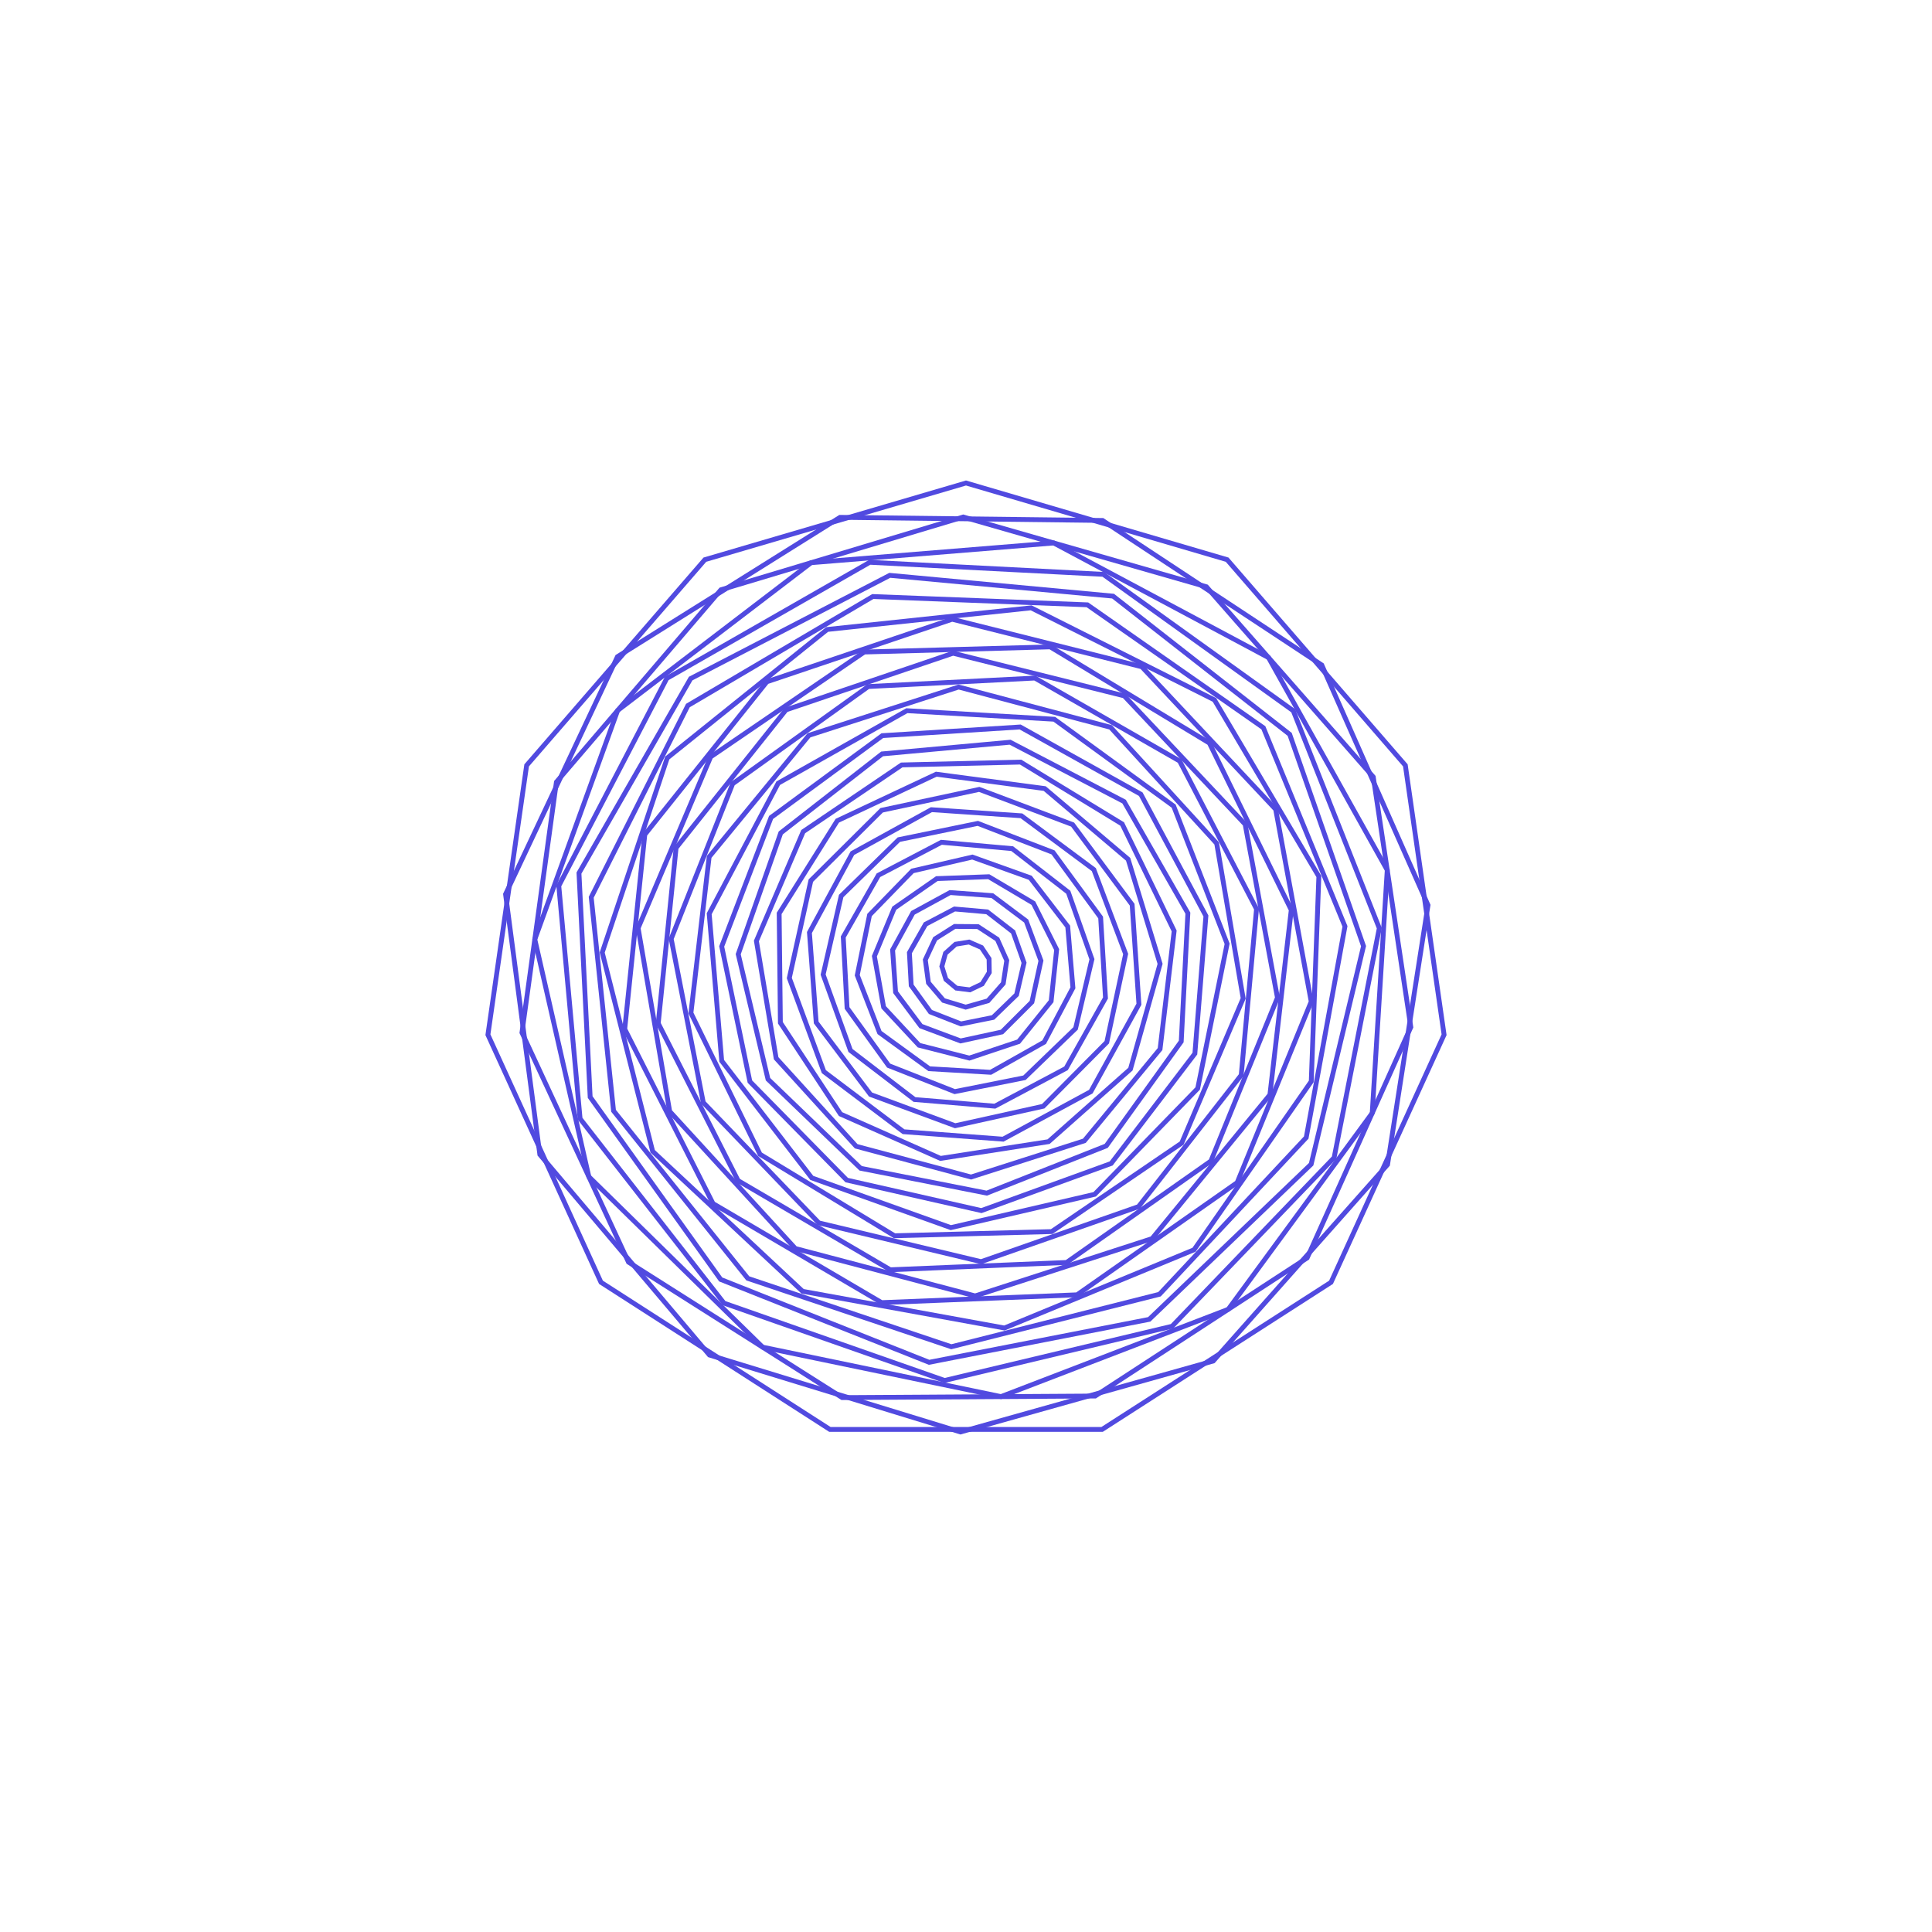 <?xml version="1.0"?>
<!DOCTYPE svg PUBLIC '-//W3C//DTD SVG 1.0//EN'
          'http://www.w3.org/TR/2001/REC-SVG-20010904/DTD/svg10.dtd'>
<svg xmlns:xlink="http://www.w3.org/1999/xlink" style="fill-opacity:1; color-rendering:auto; color-interpolation:auto; text-rendering:auto; stroke:black; stroke-linecap:square; stroke-miterlimit:10; shape-rendering:auto; stroke-opacity:1; fill:black; stroke-dasharray:none; font-weight:normal; stroke-width:1; font-family:'Dialog'; font-style:normal; stroke-linejoin:miter; font-size:12px; stroke-dashoffset:0; image-rendering:auto;" width="800" height="800" xmlns="http://www.w3.org/2000/svg"
><!--Generated by the Batik Graphics2D SVG Generator--><defs id="genericDefs"
  /><g
  ><g style="fill:rgb(81,74,224); stroke-width:2; stroke-linecap:round; stroke:rgb(81,74,224);" transform="translate(400,400)"
    ><path style="fill:none;" d="M-0 -200 L108.128 -168.251 L181.926 -83.083 L197.964 28.463 L151.15 130.972 L56.346 191.899 L-56.346 191.899 L-151.15 130.972 L-197.964 28.463 L-181.926 -83.083 L-108.128 -168.251 Z"
    /></g
    ><g style="fill:rgb(81,74,224); stroke-width:2; stroke-linecap:round; stroke:rgb(81,74,224);" transform="matrix(1,0,0,1,400,400) rotate(17.044)"
    ><path style="fill:none;" d="M-0 -192.963 L104.324 -162.331 L175.525 -80.16 L190.999 27.462 L145.832 126.364 L54.364 185.147 L-54.364 185.147 L-145.832 126.364 L-190.999 27.462 L-175.525 -80.16 L-104.324 -162.331 Z"
    /></g
    ><g style="fill:rgb(81,74,224); stroke-width:2; stroke-linecap:round; stroke:rgb(81,74,224);" transform="matrix(1,0,0,1,400,400) rotate(32.372)"
    ><path style="fill:none;" d="M-0 -185.926 L100.519 -156.411 L169.124 -77.236 L184.034 26.46 L140.513 121.756 L52.381 178.395 L-52.381 178.395 L-140.513 121.755 L-184.034 26.46 L-169.124 -77.236 L-100.519 -156.411 Z"
    /></g
    ><g style="fill:rgb(81,74,224); stroke-width:2; stroke-linecap:round; stroke:rgb(81,74,224);" transform="matrix(1,0,0,1,400,400) rotate(44.445)"
    ><path style="fill:none;" d="M-0 -178.889 L96.715 -150.491 L162.723 -74.313 L177.068 25.459 L135.195 117.147 L50.399 171.643 L-50.399 171.643 L-135.195 117.147 L-177.068 25.459 L-162.723 -74.313 L-96.715 -150.491 Z"
    /></g
    ><g style="fill:rgb(81,74,224); stroke-width:2; stroke-linecap:round; stroke:rgb(81,74,224);" transform="matrix(1,0,0,1,400,400) rotate(52.046)"
    ><path style="fill:none;" d="M-0 -171.852 L92.91 -144.571 L156.322 -71.39 L170.103 24.457 L129.877 112.539 L48.416 164.891 L-48.416 164.891 L-129.877 112.539 L-170.103 24.457 L-156.322 -71.39 L-92.91 -144.571 Z"
    /></g
    ><g style="fill:rgb(81,74,224); stroke-width:2; stroke-linecap:round; stroke:rgb(81,74,224);" transform="matrix(1,0,0,1,400,400) rotate(54.412)"
    ><path style="fill:none;" d="M-0 -164.815 L89.106 -138.651 L149.921 -68.466 L163.137 23.456 L124.559 107.931 L46.434 158.139 L-46.434 158.139 L-124.559 107.931 L-163.137 23.456 L-149.921 -68.466 L-89.106 -138.651 Z"
    /></g
    ><g style="fill:rgb(81,74,224); stroke-width:2; stroke-linecap:round; stroke:rgb(81,74,224);" transform="matrix(1,0,0,1,400,400) rotate(51.303)"
    ><path style="fill:none;" d="M-0 -157.778 L85.301 -132.731 L143.52 -65.543 L156.172 22.454 L119.24 103.323 L44.451 151.387 L-44.451 151.387 L-119.24 103.322 L-156.172 22.454 L-143.52 -65.543 L-85.301 -132.731 Z"
    /></g
    ><g style="fill:rgb(81,74,224); stroke-width:2; stroke-linecap:round; stroke:rgb(81,74,224);" transform="matrix(1,0,0,1,400,400) rotate(43.034)"
    ><path style="fill:none;" d="M-0 -150.741 L81.497 -126.811 L137.119 -62.62 L149.206 21.453 L113.922 98.714 L42.469 144.635 L-42.469 144.635 L-113.922 98.714 L-149.206 21.453 L-137.119 -62.62 L-81.497 -126.811 Z"
    /></g
    ><g style="fill:rgb(81,74,224); stroke-width:2; stroke-linecap:round; stroke:rgb(81,74,224);" transform="matrix(1,0,0,1,400,400) rotate(30.436)"
    ><path style="fill:none;" d="M-0 -143.704 L77.692 -120.891 L130.718 -59.697 L142.241 20.451 L108.604 94.106 L40.486 137.883 L-40.486 137.883 L-108.604 94.106 L-142.241 20.451 L-130.718 -59.697 L-77.692 -120.891 Z"
    /></g
    ><g style="fill:rgb(81,74,224); stroke-width:2; stroke-linecap:round; stroke:rgb(81,74,224);" transform="matrix(1,0,0,1,400,400) rotate(14.776)"
    ><path style="fill:none;" d="M-0 -136.667 L73.888 -114.971 L124.316 -56.773 L135.276 19.45 L103.286 89.498 L38.503 131.131 L-38.503 131.131 L-103.286 89.498 L-135.276 19.45 L-124.316 -56.773 L-73.888 -114.971 Z"
    /></g
    ><g style="fill:rgb(81,74,224); stroke-width:2; stroke-linecap:round; stroke:rgb(81,74,224);" transform="matrix(1,0,0,1,400,400) rotate(-2.371)"
    ><path style="fill:none;" d="M-0 -129.63 L70.083 -109.051 L117.915 -53.85 L128.31 18.448 L97.968 84.889 L36.521 124.379 L-36.521 124.379 L-97.968 84.889 L-128.31 18.448 L-117.915 -53.85 L-70.083 -109.051 Z"
    /></g
    ><g style="fill:rgb(81,74,224); stroke-width:2; stroke-linecap:round; stroke:rgb(81,74,224);" transform="matrix(1,0,0,1,400,400) rotate(-19.279)"
    ><path style="fill:none;" d="M-0 -122.593 L66.279 -103.131 L111.514 -50.927 L121.345 17.447 L92.649 80.281 L34.538 117.627 L-34.538 117.627 L-92.649 80.281 L-121.345 17.447 L-111.514 -50.927 L-66.278 -103.132 Z"
    /></g
    ><g style="fill:rgb(81,74,224); stroke-width:2; stroke-linecap:round; stroke:rgb(81,74,224);" transform="matrix(1,0,0,1,400,400) rotate(-34.248)"
    ><path style="fill:none;" d="M-0 -115.556 L62.474 -97.212 L105.113 -48.004 L114.379 16.445 L87.331 75.673 L32.556 110.875 L-32.556 110.875 L-87.331 75.673 L-114.379 16.445 L-105.113 -48.004 L-62.474 -97.212 Z"
    /></g
    ><g style="fill:rgb(81,74,224); stroke-width:2; stroke-linecap:round; stroke:rgb(81,74,224);" transform="matrix(1,0,0,1,400,400) rotate(-45.771)"
    ><path style="fill:none;" d="M-0 -108.519 L58.669 -91.292 L98.712 -45.08 L107.414 15.444 L82.013 71.064 L30.573 104.123 L-30.573 104.123 L-82.013 71.064 L-107.414 15.444 L-98.712 -45.08 L-58.669 -91.292 Z"
    /></g
    ><g style="fill:rgb(81,74,224); stroke-width:2; stroke-linecap:round; stroke:rgb(81,74,224);" transform="matrix(1,0,0,1,400,400) rotate(-52.69)"
    ><path style="fill:none;" d="M-0 -101.481 L54.865 -85.372 L92.311 -42.157 L100.448 14.442 L76.695 66.456 L28.591 97.371 L-28.591 97.371 L-76.695 66.456 L-100.448 14.442 L-92.311 -42.157 L-54.865 -85.372 Z"
    /></g
    ><g style="fill:rgb(81,74,224); stroke-width:2; stroke-linecap:round; stroke:rgb(81,74,224);" transform="matrix(1,0,0,1,400,400) rotate(-54.308)"
    ><path style="fill:none;" d="M-0 -94.444 L51.06 -79.452 L85.91 -39.234 L93.483 13.441 L71.376 61.848 L26.608 90.619 L-26.608 90.619 L-71.376 61.848 L-93.483 13.441 L-85.91 -39.234 L-51.06 -79.452 Z"
    /></g
    ><g style="fill:rgb(81,74,224); stroke-width:2; stroke-linecap:round; stroke:rgb(81,74,224);" transform="matrix(1,0,0,1,400,400) rotate(-50.463)"
    ><path style="fill:none;" d="M-0 -87.407 L47.256 -73.532 L79.509 -36.31 L86.518 12.439 L66.058 57.24 L24.625 83.867 L-24.625 83.867 L-66.058 57.24 L-86.518 12.439 L-79.509 -36.31 L-47.256 -73.532 Z"
    /></g
    ><g style="fill:rgb(81,74,224); stroke-width:2; stroke-linecap:round; stroke:rgb(81,74,224);" transform="matrix(1,0,0,1,400,400) rotate(-41.542)"
    ><path style="fill:none;" d="M-0 -80.37 L43.452 -67.612 L73.108 -33.387 L79.552 11.438 L60.74 52.631 L22.643 77.115 L-22.643 77.115 L-60.74 52.631 L-79.552 11.438 L-73.108 -33.387 L-43.452 -67.612 Z"
    /></g
    ><g style="fill:rgb(81,74,224); stroke-width:2; stroke-linecap:round; stroke:rgb(81,74,224);" transform="matrix(1,0,0,1,400,400) rotate(-28.441)"
    ><path style="fill:none;" d="M-0 -73.333 L39.647 -61.692 L66.706 -30.464 L72.587 10.436 L55.422 48.023 L20.66 70.363 L-20.66 70.363 L-55.422 48.023 L-72.587 10.436 L-66.706 -30.464 L-39.647 -61.692 Z"
    /></g
    ><g style="fill:rgb(81,74,224); stroke-width:2; stroke-linecap:round; stroke:rgb(81,74,224);" transform="matrix(1,0,0,1,400,400) rotate(-12.48)"
    ><path style="fill:none;" d="M-0 -66.296 L35.843 -55.772 L60.305 -27.541 L65.621 9.435 L50.103 43.415 L18.678 63.611 L-18.678 63.611 L-50.103 43.415 L-65.621 9.435 L-60.305 -27.541 L-35.843 -55.772 Z"
    /></g
    ><g style="fill:rgb(81,74,224); stroke-width:2; stroke-linecap:round; stroke:rgb(81,74,224);" transform="matrix(1,0,0,1,400,400) rotate(4.737)"
    ><path style="fill:none;" d="M-0 -59.259 L32.038 -49.852 L53.904 -24.617 L58.656 8.434 L44.785 38.807 L16.695 56.859 L-16.695 56.859 L-44.785 38.806 L-58.656 8.434 L-53.904 -24.617 L-32.038 -49.852 Z"
    /></g
    ><g style="fill:rgb(81,74,224); stroke-width:2; stroke-linecap:round; stroke:rgb(81,74,224);" transform="matrix(1,0,0,1,400,400) rotate(21.478)"
    ><path style="fill:none;" d="M-0 -52.222 L28.233 -43.932 L47.503 -21.694 L51.691 7.432 L39.467 34.198 L14.713 50.107 L-14.713 50.107 L-39.467 34.198 L-51.691 7.432 L-47.503 -21.694 L-28.233 -43.932 Z"
    /></g
    ><g style="fill:rgb(81,74,224); stroke-width:2; stroke-linecap:round; stroke:rgb(81,74,224);" transform="matrix(1,0,0,1,400,400) rotate(36.058)"
    ><path style="fill:none;" d="M-0 -45.185 L24.429 -38.012 L41.102 -18.771 L44.725 6.431 L34.149 29.59 L12.73 43.355 L-12.73 43.355 L-34.149 29.59 L-44.725 6.431 L-41.102 -18.771 L-24.429 -38.012 Z"
    /></g
    ><g style="fill:rgb(81,74,224); stroke-width:2; stroke-linecap:round; stroke:rgb(81,74,224);" transform="matrix(1,0,0,1,400,400) rotate(47.01)"
    ><path style="fill:none;" d="M-0 -38.148 L20.624 -32.092 L34.701 -15.847 L37.76 5.429 L28.83 24.982 L10.748 36.603 L-10.748 36.603 L-28.831 24.982 L-37.76 5.429 L-34.701 -15.847 L-20.624 -32.092 Z"
    /></g
    ><g style="fill:rgb(81,74,224); stroke-width:2; stroke-linecap:round; stroke:rgb(81,74,224);" transform="matrix(1,0,0,1,400,400) rotate(53.234)"
    ><path style="fill:none;" d="M-0 -31.111 L16.82 -26.172 L28.3 -12.924 L30.794 4.428 L23.512 20.373 L8.765 29.851 L-8.765 29.851 L-23.512 20.373 L-30.794 4.428 L-28.3 -12.924 L-16.82 -26.172 Z"
    /></g
    ><g style="fill:rgb(81,74,224); stroke-width:2; stroke-linecap:round; stroke:rgb(81,74,224);" transform="matrix(1,0,0,1,400,400) rotate(54.102)"
    ><path style="fill:none;" d="M-0 -24.074 L13.015 -20.252 L21.899 -10.001 L23.829 3.426 L18.194 15.765 L6.782 23.099 L-6.782 23.099 L-18.194 15.765 L-23.829 3.426 L-21.899 -10.001 L-13.015 -20.252 Z"
    /></g
    ><g style="fill:rgb(81,74,224); stroke-width:2; stroke-linecap:round; stroke:rgb(81,74,224);" transform="matrix(1,0,0,1,400,400) rotate(49.528)"
    ><path style="fill:none;" d="M-0 -17.037 L9.211 -14.332 L15.497 -7.077 L16.864 2.425 L12.876 11.157 L4.8 16.347 L-4.8 16.347 L-12.876 11.157 L-16.864 2.425 L-15.497 -7.077 L-9.211 -14.332 Z"
    /></g
    ><g style="fill:rgb(81,74,224); stroke-width:2; stroke-linecap:round; stroke:rgb(81,74,224);" transform="matrix(1,0,0,1,400,400) rotate(39.971)"
    ><path style="fill:none;" d="M-0 -10 L5.406 -8.412 L9.096 -4.154 L9.898 1.423 L7.558 6.549 L2.817 9.595 L-2.817 9.595 L-7.558 6.549 L-9.898 1.423 L-9.096 -4.154 L-5.406 -8.412 Z"
    /></g
  ></g
></svg
>
